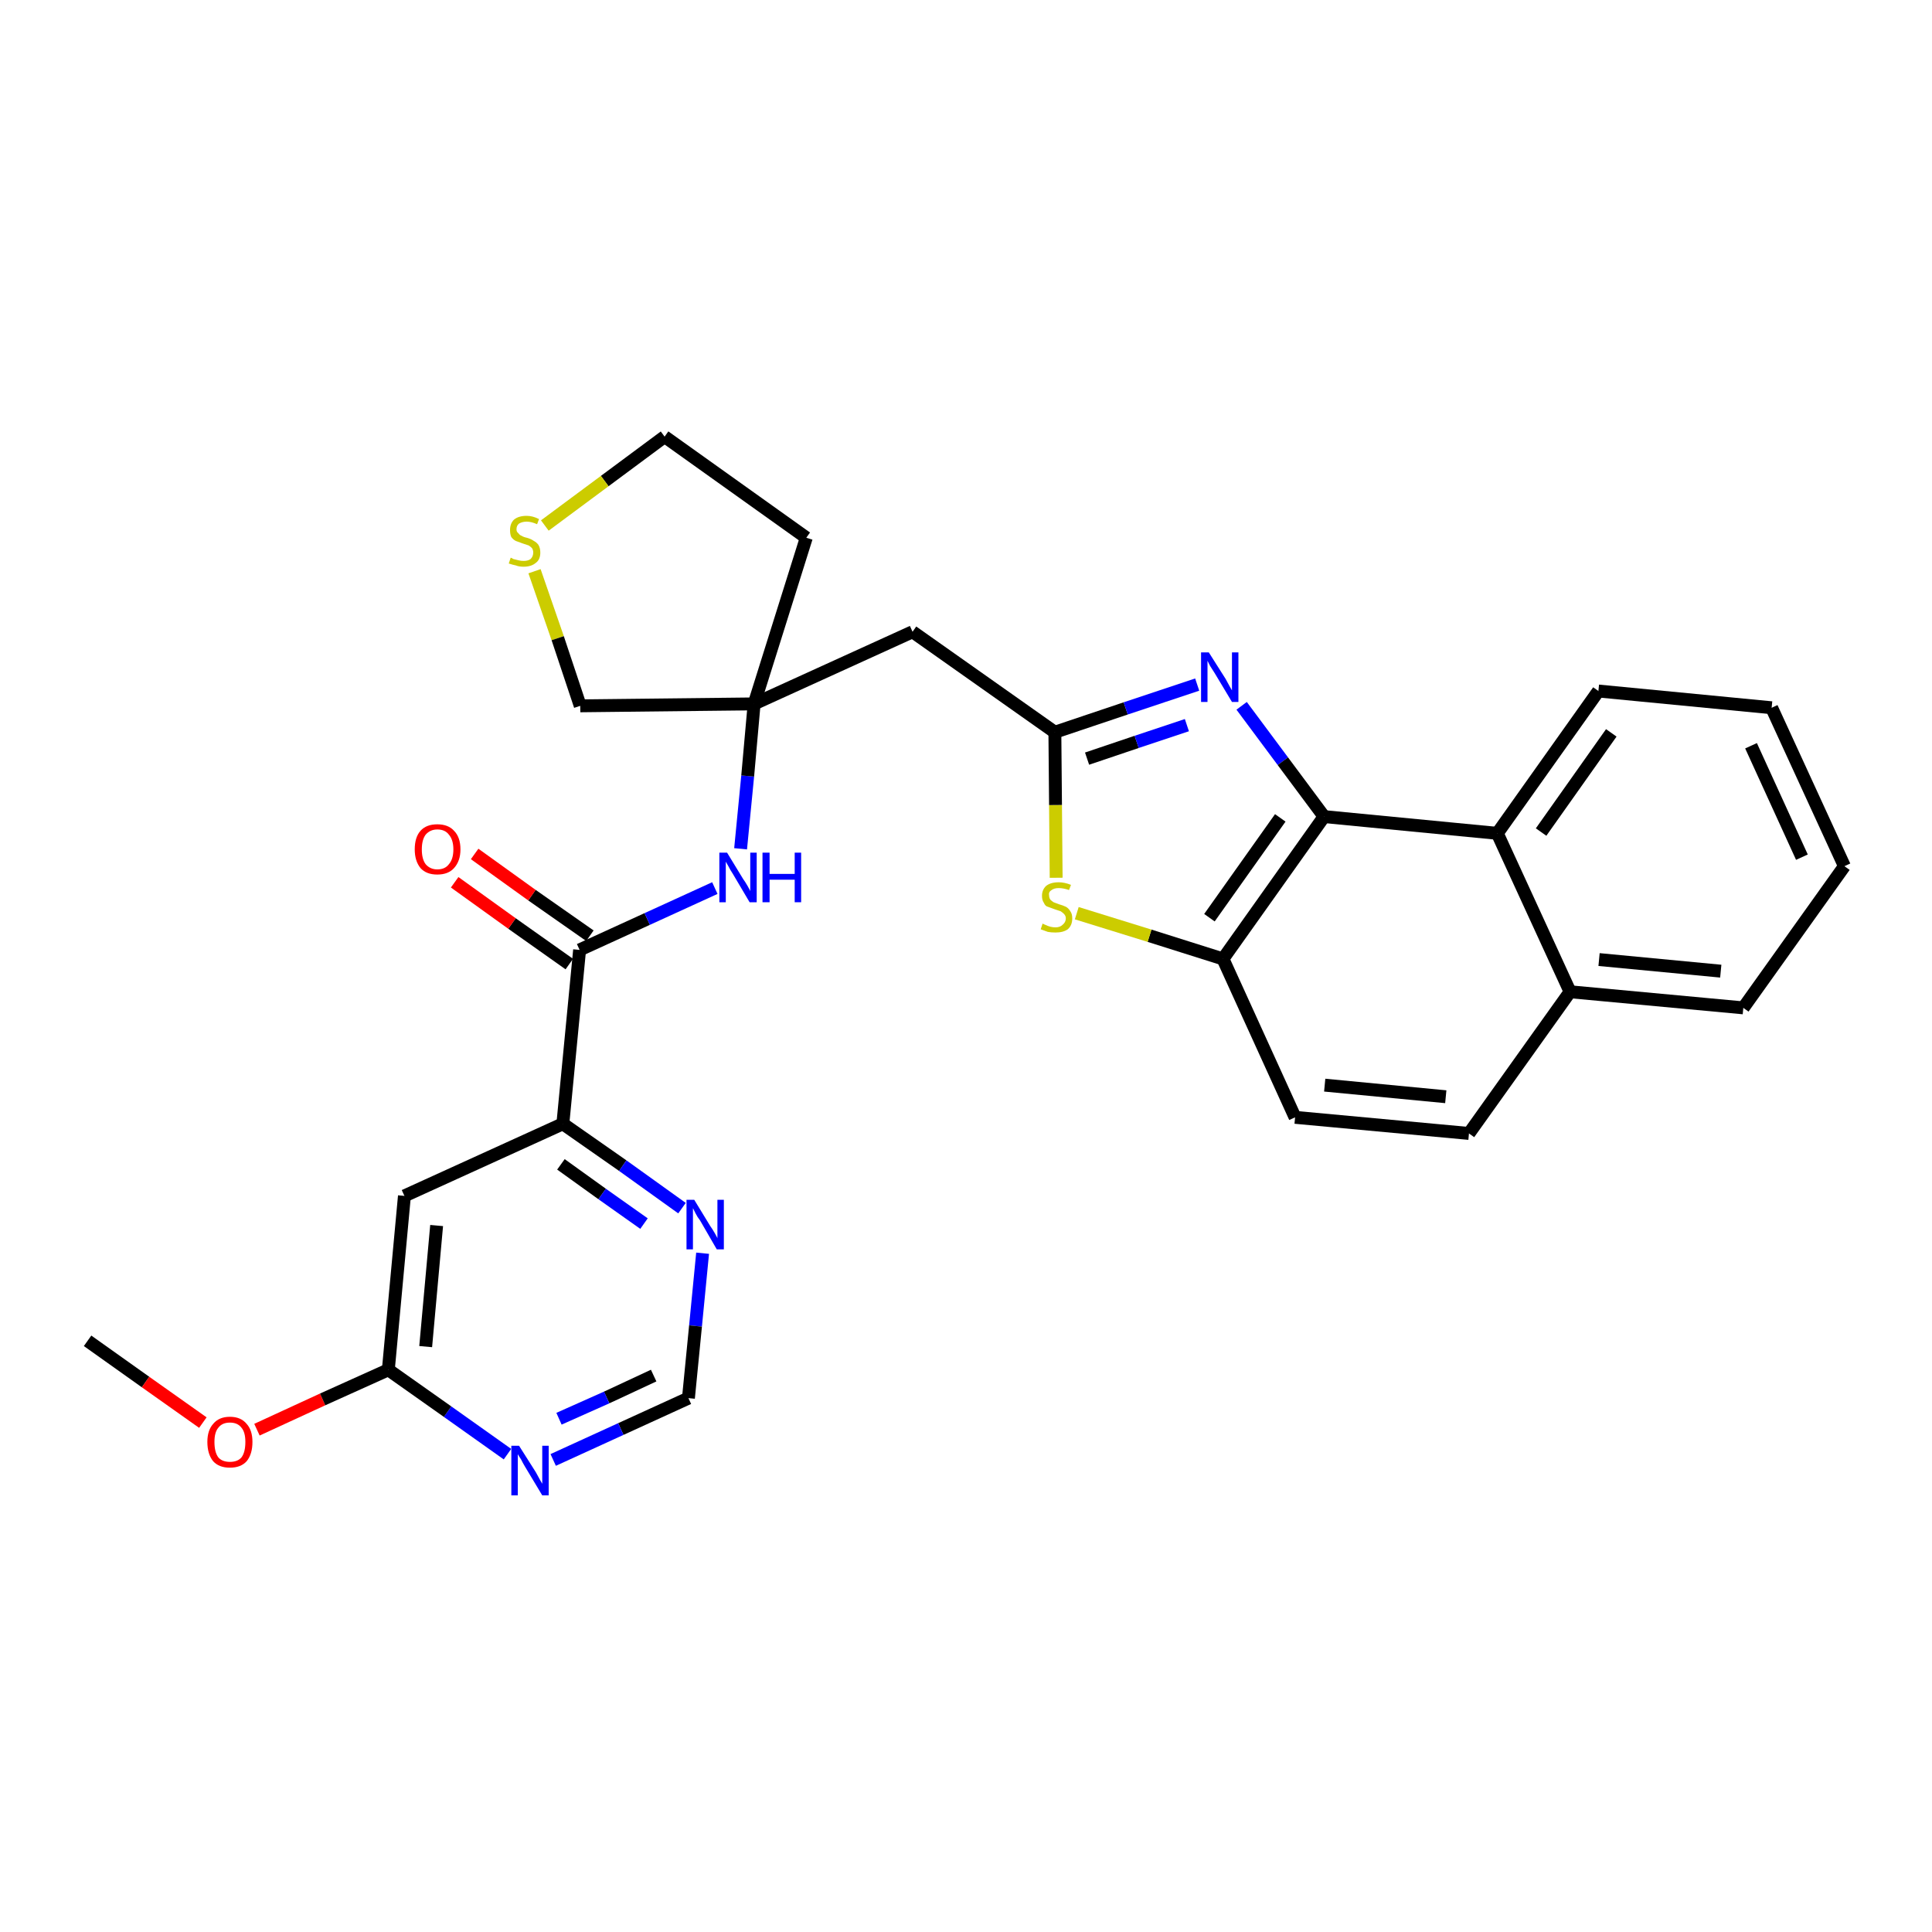 <?xml version='1.0' encoding='iso-8859-1'?>
<svg version='1.1' baseProfile='full'
              xmlns='http://www.w3.org/2000/svg'
                      xmlns:rdkit='http://www.rdkit.org/xml'
                      xmlns:xlink='http://www.w3.org/1999/xlink'
                  xml:space='preserve'
width='300px' height='300px' viewBox='0 0 300 300'>
<!-- END OF HEADER -->
<path class='bond-0 atom-0 atom-1' d='M 13.6,208.2 L 22.6,214.6' style='fill:none;fill-rule:evenodd;stroke:#000000;stroke-width:2.0px;stroke-linecap:butt;stroke-linejoin:miter;stroke-opacity:1' />
<path class='bond-0 atom-0 atom-1' d='M 22.6,214.6 L 31.5,220.9' style='fill:none;fill-rule:evenodd;stroke:#FF0000;stroke-width:2.0px;stroke-linecap:butt;stroke-linejoin:miter;stroke-opacity:1' />
<path class='bond-1 atom-1 atom-2' d='M 39.9,222.0 L 50.1,217.3' style='fill:none;fill-rule:evenodd;stroke:#FF0000;stroke-width:2.0px;stroke-linecap:butt;stroke-linejoin:miter;stroke-opacity:1' />
<path class='bond-1 atom-1 atom-2' d='M 50.1,217.3 L 60.3,212.7' style='fill:none;fill-rule:evenodd;stroke:#000000;stroke-width:2.0px;stroke-linecap:butt;stroke-linejoin:miter;stroke-opacity:1' />
<path class='bond-2 atom-2 atom-3' d='M 60.3,212.7 L 62.8,185.7' style='fill:none;fill-rule:evenodd;stroke:#000000;stroke-width:2.0px;stroke-linecap:butt;stroke-linejoin:miter;stroke-opacity:1' />
<path class='bond-2 atom-2 atom-3' d='M 66.1,209.1 L 67.8,190.3' style='fill:none;fill-rule:evenodd;stroke:#000000;stroke-width:2.0px;stroke-linecap:butt;stroke-linejoin:miter;stroke-opacity:1' />
<path class='bond-29 atom-29 atom-2' d='M 78.8,225.8 L 69.5,219.2' style='fill:none;fill-rule:evenodd;stroke:#0000FF;stroke-width:2.0px;stroke-linecap:butt;stroke-linejoin:miter;stroke-opacity:1' />
<path class='bond-29 atom-29 atom-2' d='M 69.5,219.2 L 60.3,212.7' style='fill:none;fill-rule:evenodd;stroke:#000000;stroke-width:2.0px;stroke-linecap:butt;stroke-linejoin:miter;stroke-opacity:1' />
<path class='bond-3 atom-3 atom-4' d='M 62.8,185.7 L 87.4,174.5' style='fill:none;fill-rule:evenodd;stroke:#000000;stroke-width:2.0px;stroke-linecap:butt;stroke-linejoin:miter;stroke-opacity:1' />
<path class='bond-4 atom-4 atom-5' d='M 87.4,174.5 L 90.0,147.5' style='fill:none;fill-rule:evenodd;stroke:#000000;stroke-width:2.0px;stroke-linecap:butt;stroke-linejoin:miter;stroke-opacity:1' />
<path class='bond-26 atom-4 atom-27' d='M 87.4,174.5 L 96.7,181.0' style='fill:none;fill-rule:evenodd;stroke:#000000;stroke-width:2.0px;stroke-linecap:butt;stroke-linejoin:miter;stroke-opacity:1' />
<path class='bond-26 atom-4 atom-27' d='M 96.7,181.0 L 105.9,187.6' style='fill:none;fill-rule:evenodd;stroke:#0000FF;stroke-width:2.0px;stroke-linecap:butt;stroke-linejoin:miter;stroke-opacity:1' />
<path class='bond-26 atom-4 atom-27' d='M 87.1,180.8 L 93.5,185.4' style='fill:none;fill-rule:evenodd;stroke:#000000;stroke-width:2.0px;stroke-linecap:butt;stroke-linejoin:miter;stroke-opacity:1' />
<path class='bond-26 atom-4 atom-27' d='M 93.5,185.4 L 100.0,190.0' style='fill:none;fill-rule:evenodd;stroke:#0000FF;stroke-width:2.0px;stroke-linecap:butt;stroke-linejoin:miter;stroke-opacity:1' />
<path class='bond-5 atom-5 atom-6' d='M 91.6,145.3 L 82.6,139.0' style='fill:none;fill-rule:evenodd;stroke:#000000;stroke-width:2.0px;stroke-linecap:butt;stroke-linejoin:miter;stroke-opacity:1' />
<path class='bond-5 atom-5 atom-6' d='M 82.6,139.0 L 73.7,132.6' style='fill:none;fill-rule:evenodd;stroke:#FF0000;stroke-width:2.0px;stroke-linecap:butt;stroke-linejoin:miter;stroke-opacity:1' />
<path class='bond-5 atom-5 atom-6' d='M 88.4,149.7 L 79.5,143.4' style='fill:none;fill-rule:evenodd;stroke:#000000;stroke-width:2.0px;stroke-linecap:butt;stroke-linejoin:miter;stroke-opacity:1' />
<path class='bond-5 atom-5 atom-6' d='M 79.5,143.4 L 70.6,137.0' style='fill:none;fill-rule:evenodd;stroke:#FF0000;stroke-width:2.0px;stroke-linecap:butt;stroke-linejoin:miter;stroke-opacity:1' />
<path class='bond-6 atom-5 atom-7' d='M 90.0,147.5 L 100.5,142.7' style='fill:none;fill-rule:evenodd;stroke:#000000;stroke-width:2.0px;stroke-linecap:butt;stroke-linejoin:miter;stroke-opacity:1' />
<path class='bond-6 atom-5 atom-7' d='M 100.5,142.7 L 111.0,137.9' style='fill:none;fill-rule:evenodd;stroke:#0000FF;stroke-width:2.0px;stroke-linecap:butt;stroke-linejoin:miter;stroke-opacity:1' />
<path class='bond-7 atom-7 atom-8' d='M 115.0,131.8 L 116.1,120.5' style='fill:none;fill-rule:evenodd;stroke:#0000FF;stroke-width:2.0px;stroke-linecap:butt;stroke-linejoin:miter;stroke-opacity:1' />
<path class='bond-7 atom-7 atom-8' d='M 116.1,120.5 L 117.1,109.3' style='fill:none;fill-rule:evenodd;stroke:#000000;stroke-width:2.0px;stroke-linecap:butt;stroke-linejoin:miter;stroke-opacity:1' />
<path class='bond-8 atom-8 atom-9' d='M 117.1,109.3 L 141.7,98.1' style='fill:none;fill-rule:evenodd;stroke:#000000;stroke-width:2.0px;stroke-linecap:butt;stroke-linejoin:miter;stroke-opacity:1' />
<path class='bond-22 atom-8 atom-23' d='M 117.1,109.3 L 125.2,83.5' style='fill:none;fill-rule:evenodd;stroke:#000000;stroke-width:2.0px;stroke-linecap:butt;stroke-linejoin:miter;stroke-opacity:1' />
<path class='bond-30 atom-26 atom-8' d='M 90.1,109.6 L 117.1,109.3' style='fill:none;fill-rule:evenodd;stroke:#000000;stroke-width:2.0px;stroke-linecap:butt;stroke-linejoin:miter;stroke-opacity:1' />
<path class='bond-9 atom-9 atom-10' d='M 141.7,98.1 L 163.8,113.7' style='fill:none;fill-rule:evenodd;stroke:#000000;stroke-width:2.0px;stroke-linecap:butt;stroke-linejoin:miter;stroke-opacity:1' />
<path class='bond-10 atom-10 atom-11' d='M 163.8,113.7 L 174.8,110.0' style='fill:none;fill-rule:evenodd;stroke:#000000;stroke-width:2.0px;stroke-linecap:butt;stroke-linejoin:miter;stroke-opacity:1' />
<path class='bond-10 atom-10 atom-11' d='M 174.8,110.0 L 185.9,106.3' style='fill:none;fill-rule:evenodd;stroke:#0000FF;stroke-width:2.0px;stroke-linecap:butt;stroke-linejoin:miter;stroke-opacity:1' />
<path class='bond-10 atom-10 atom-11' d='M 168.8,117.8 L 176.5,115.2' style='fill:none;fill-rule:evenodd;stroke:#000000;stroke-width:2.0px;stroke-linecap:butt;stroke-linejoin:miter;stroke-opacity:1' />
<path class='bond-10 atom-10 atom-11' d='M 176.5,115.2 L 184.3,112.6' style='fill:none;fill-rule:evenodd;stroke:#0000FF;stroke-width:2.0px;stroke-linecap:butt;stroke-linejoin:miter;stroke-opacity:1' />
<path class='bond-31 atom-22 atom-10' d='M 164.0,136.3 L 163.9,125.0' style='fill:none;fill-rule:evenodd;stroke:#CCCC00;stroke-width:2.0px;stroke-linecap:butt;stroke-linejoin:miter;stroke-opacity:1' />
<path class='bond-31 atom-22 atom-10' d='M 163.9,125.0 L 163.8,113.7' style='fill:none;fill-rule:evenodd;stroke:#000000;stroke-width:2.0px;stroke-linecap:butt;stroke-linejoin:miter;stroke-opacity:1' />
<path class='bond-11 atom-11 atom-12' d='M 192.8,109.6 L 199.2,118.2' style='fill:none;fill-rule:evenodd;stroke:#0000FF;stroke-width:2.0px;stroke-linecap:butt;stroke-linejoin:miter;stroke-opacity:1' />
<path class='bond-11 atom-11 atom-12' d='M 199.2,118.2 L 205.6,126.8' style='fill:none;fill-rule:evenodd;stroke:#000000;stroke-width:2.0px;stroke-linecap:butt;stroke-linejoin:miter;stroke-opacity:1' />
<path class='bond-12 atom-12 atom-13' d='M 205.6,126.8 L 189.9,148.9' style='fill:none;fill-rule:evenodd;stroke:#000000;stroke-width:2.0px;stroke-linecap:butt;stroke-linejoin:miter;stroke-opacity:1' />
<path class='bond-12 atom-12 atom-13' d='M 198.8,127.0 L 187.8,142.5' style='fill:none;fill-rule:evenodd;stroke:#000000;stroke-width:2.0px;stroke-linecap:butt;stroke-linejoin:miter;stroke-opacity:1' />
<path class='bond-32 atom-21 atom-12' d='M 232.5,129.4 L 205.6,126.8' style='fill:none;fill-rule:evenodd;stroke:#000000;stroke-width:2.0px;stroke-linecap:butt;stroke-linejoin:miter;stroke-opacity:1' />
<path class='bond-13 atom-13 atom-14' d='M 189.9,148.9 L 201.1,173.5' style='fill:none;fill-rule:evenodd;stroke:#000000;stroke-width:2.0px;stroke-linecap:butt;stroke-linejoin:miter;stroke-opacity:1' />
<path class='bond-21 atom-13 atom-22' d='M 189.9,148.9 L 178.5,145.3' style='fill:none;fill-rule:evenodd;stroke:#000000;stroke-width:2.0px;stroke-linecap:butt;stroke-linejoin:miter;stroke-opacity:1' />
<path class='bond-21 atom-13 atom-22' d='M 178.5,145.3 L 167.2,141.8' style='fill:none;fill-rule:evenodd;stroke:#CCCC00;stroke-width:2.0px;stroke-linecap:butt;stroke-linejoin:miter;stroke-opacity:1' />
<path class='bond-14 atom-14 atom-15' d='M 201.1,173.5 L 228.1,176.0' style='fill:none;fill-rule:evenodd;stroke:#000000;stroke-width:2.0px;stroke-linecap:butt;stroke-linejoin:miter;stroke-opacity:1' />
<path class='bond-14 atom-14 atom-15' d='M 205.7,168.5 L 224.5,170.3' style='fill:none;fill-rule:evenodd;stroke:#000000;stroke-width:2.0px;stroke-linecap:butt;stroke-linejoin:miter;stroke-opacity:1' />
<path class='bond-15 atom-15 atom-16' d='M 228.1,176.0 L 243.8,154.0' style='fill:none;fill-rule:evenodd;stroke:#000000;stroke-width:2.0px;stroke-linecap:butt;stroke-linejoin:miter;stroke-opacity:1' />
<path class='bond-16 atom-16 atom-17' d='M 243.8,154.0 L 270.7,156.5' style='fill:none;fill-rule:evenodd;stroke:#000000;stroke-width:2.0px;stroke-linecap:butt;stroke-linejoin:miter;stroke-opacity:1' />
<path class='bond-16 atom-16 atom-17' d='M 248.3,149.0 L 267.2,150.8' style='fill:none;fill-rule:evenodd;stroke:#000000;stroke-width:2.0px;stroke-linecap:butt;stroke-linejoin:miter;stroke-opacity:1' />
<path class='bond-33 atom-21 atom-16' d='M 232.5,129.4 L 243.8,154.0' style='fill:none;fill-rule:evenodd;stroke:#000000;stroke-width:2.0px;stroke-linecap:butt;stroke-linejoin:miter;stroke-opacity:1' />
<path class='bond-17 atom-17 atom-18' d='M 270.7,156.5 L 286.4,134.5' style='fill:none;fill-rule:evenodd;stroke:#000000;stroke-width:2.0px;stroke-linecap:butt;stroke-linejoin:miter;stroke-opacity:1' />
<path class='bond-18 atom-18 atom-19' d='M 286.4,134.5 L 275.1,109.9' style='fill:none;fill-rule:evenodd;stroke:#000000;stroke-width:2.0px;stroke-linecap:butt;stroke-linejoin:miter;stroke-opacity:1' />
<path class='bond-18 atom-18 atom-19' d='M 279.8,133.1 L 271.9,115.8' style='fill:none;fill-rule:evenodd;stroke:#000000;stroke-width:2.0px;stroke-linecap:butt;stroke-linejoin:miter;stroke-opacity:1' />
<path class='bond-19 atom-19 atom-20' d='M 275.1,109.9 L 248.2,107.3' style='fill:none;fill-rule:evenodd;stroke:#000000;stroke-width:2.0px;stroke-linecap:butt;stroke-linejoin:miter;stroke-opacity:1' />
<path class='bond-20 atom-20 atom-21' d='M 248.2,107.3 L 232.5,129.4' style='fill:none;fill-rule:evenodd;stroke:#000000;stroke-width:2.0px;stroke-linecap:butt;stroke-linejoin:miter;stroke-opacity:1' />
<path class='bond-20 atom-20 atom-21' d='M 250.2,113.8 L 239.3,129.2' style='fill:none;fill-rule:evenodd;stroke:#000000;stroke-width:2.0px;stroke-linecap:butt;stroke-linejoin:miter;stroke-opacity:1' />
<path class='bond-23 atom-23 atom-24' d='M 125.2,83.5 L 103.2,67.8' style='fill:none;fill-rule:evenodd;stroke:#000000;stroke-width:2.0px;stroke-linecap:butt;stroke-linejoin:miter;stroke-opacity:1' />
<path class='bond-24 atom-24 atom-25' d='M 103.2,67.8 L 93.9,74.7' style='fill:none;fill-rule:evenodd;stroke:#000000;stroke-width:2.0px;stroke-linecap:butt;stroke-linejoin:miter;stroke-opacity:1' />
<path class='bond-24 atom-24 atom-25' d='M 93.9,74.7 L 84.6,81.6' style='fill:none;fill-rule:evenodd;stroke:#CCCC00;stroke-width:2.0px;stroke-linecap:butt;stroke-linejoin:miter;stroke-opacity:1' />
<path class='bond-25 atom-25 atom-26' d='M 83.0,88.7 L 86.6,99.1' style='fill:none;fill-rule:evenodd;stroke:#CCCC00;stroke-width:2.0px;stroke-linecap:butt;stroke-linejoin:miter;stroke-opacity:1' />
<path class='bond-25 atom-25 atom-26' d='M 86.6,99.1 L 90.1,109.6' style='fill:none;fill-rule:evenodd;stroke:#000000;stroke-width:2.0px;stroke-linecap:butt;stroke-linejoin:miter;stroke-opacity:1' />
<path class='bond-27 atom-27 atom-28' d='M 109.1,194.6 L 108.0,205.9' style='fill:none;fill-rule:evenodd;stroke:#0000FF;stroke-width:2.0px;stroke-linecap:butt;stroke-linejoin:miter;stroke-opacity:1' />
<path class='bond-27 atom-27 atom-28' d='M 108.0,205.9 L 106.9,217.1' style='fill:none;fill-rule:evenodd;stroke:#000000;stroke-width:2.0px;stroke-linecap:butt;stroke-linejoin:miter;stroke-opacity:1' />
<path class='bond-28 atom-28 atom-29' d='M 106.9,217.1 L 96.4,221.9' style='fill:none;fill-rule:evenodd;stroke:#000000;stroke-width:2.0px;stroke-linecap:butt;stroke-linejoin:miter;stroke-opacity:1' />
<path class='bond-28 atom-28 atom-29' d='M 96.4,221.9 L 85.9,226.7' style='fill:none;fill-rule:evenodd;stroke:#0000FF;stroke-width:2.0px;stroke-linecap:butt;stroke-linejoin:miter;stroke-opacity:1' />
<path class='bond-28 atom-28 atom-29' d='M 101.5,213.6 L 94.2,217.0' style='fill:none;fill-rule:evenodd;stroke:#000000;stroke-width:2.0px;stroke-linecap:butt;stroke-linejoin:miter;stroke-opacity:1' />
<path class='bond-28 atom-28 atom-29' d='M 94.2,217.0 L 86.8,220.3' style='fill:none;fill-rule:evenodd;stroke:#0000FF;stroke-width:2.0px;stroke-linecap:butt;stroke-linejoin:miter;stroke-opacity:1' />
<path  class='atom-1' d='M 32.2 223.9
Q 32.2 222.1, 33.1 221.1
Q 34.0 220.0, 35.7 220.0
Q 37.4 220.0, 38.3 221.1
Q 39.2 222.1, 39.2 223.9
Q 39.2 225.8, 38.3 226.9
Q 37.4 227.9, 35.7 227.9
Q 34.0 227.9, 33.1 226.9
Q 32.2 225.8, 32.2 223.9
M 35.7 227.0
Q 36.9 227.0, 37.5 226.3
Q 38.1 225.5, 38.1 223.9
Q 38.1 222.4, 37.5 221.7
Q 36.9 220.9, 35.7 220.9
Q 34.5 220.9, 33.9 221.7
Q 33.3 222.4, 33.3 223.9
Q 33.3 225.5, 33.9 226.3
Q 34.5 227.0, 35.7 227.0
' fill='#FF0000'/>
<path  class='atom-6' d='M 64.4 131.9
Q 64.4 130.0, 65.3 129.0
Q 66.2 128.0, 67.9 128.0
Q 69.6 128.0, 70.5 129.0
Q 71.5 130.0, 71.5 131.9
Q 71.5 133.7, 70.5 134.8
Q 69.6 135.8, 67.9 135.8
Q 66.2 135.8, 65.3 134.8
Q 64.4 133.7, 64.4 131.9
M 67.9 135.0
Q 69.1 135.0, 69.7 134.2
Q 70.4 133.4, 70.4 131.9
Q 70.4 130.4, 69.7 129.6
Q 69.1 128.8, 67.9 128.8
Q 66.8 128.8, 66.1 129.6
Q 65.5 130.4, 65.5 131.9
Q 65.5 133.4, 66.1 134.2
Q 66.8 135.0, 67.9 135.0
' fill='#FF0000'/>
<path  class='atom-7' d='M 112.9 132.4
L 115.4 136.5
Q 115.7 136.9, 116.1 137.6
Q 116.5 138.3, 116.5 138.4
L 116.5 132.4
L 117.5 132.4
L 117.5 140.1
L 116.4 140.1
L 113.8 135.7
Q 113.4 135.1, 113.1 134.5
Q 112.8 134.0, 112.7 133.8
L 112.7 140.1
L 111.7 140.1
L 111.7 132.4
L 112.9 132.4
' fill='#0000FF'/>
<path  class='atom-7' d='M 118.4 132.4
L 119.5 132.4
L 119.5 135.7
L 123.4 135.7
L 123.4 132.4
L 124.4 132.4
L 124.4 140.1
L 123.4 140.1
L 123.4 136.6
L 119.5 136.6
L 119.5 140.1
L 118.4 140.1
L 118.4 132.4
' fill='#0000FF'/>
<path  class='atom-11' d='M 187.7 101.3
L 190.3 105.4
Q 190.5 105.8, 190.9 106.5
Q 191.3 107.2, 191.3 107.2
L 191.3 101.3
L 192.3 101.3
L 192.3 109.0
L 191.3 109.0
L 188.6 104.5
Q 188.3 104.0, 187.9 103.4
Q 187.6 102.8, 187.5 102.6
L 187.5 109.0
L 186.5 109.0
L 186.5 101.3
L 187.7 101.3
' fill='#0000FF'/>
<path  class='atom-22' d='M 161.9 143.4
Q 162.0 143.5, 162.3 143.6
Q 162.7 143.8, 163.1 143.9
Q 163.5 144.0, 163.9 144.0
Q 164.6 144.0, 165.0 143.6
Q 165.5 143.2, 165.5 142.6
Q 165.5 142.2, 165.2 141.9
Q 165.0 141.7, 164.7 141.5
Q 164.4 141.4, 163.8 141.2
Q 163.2 141.0, 162.7 140.8
Q 162.3 140.7, 162.1 140.2
Q 161.8 139.8, 161.8 139.1
Q 161.8 138.2, 162.4 137.6
Q 163.1 137.0, 164.4 137.0
Q 165.3 137.0, 166.3 137.4
L 166.0 138.2
Q 165.1 137.9, 164.4 137.9
Q 163.7 137.9, 163.3 138.2
Q 162.8 138.5, 162.9 139.0
Q 162.9 139.4, 163.1 139.7
Q 163.3 139.9, 163.6 140.1
Q 163.9 140.2, 164.4 140.4
Q 165.1 140.6, 165.5 140.8
Q 165.9 141.0, 166.2 141.5
Q 166.5 141.9, 166.5 142.6
Q 166.5 143.7, 165.8 144.3
Q 165.1 144.8, 163.9 144.8
Q 163.2 144.8, 162.7 144.7
Q 162.2 144.5, 161.6 144.3
L 161.9 143.4
' fill='#CCCC00'/>
<path  class='atom-25' d='M 79.3 86.6
Q 79.4 86.6, 79.7 86.8
Q 80.1 86.9, 80.5 87.0
Q 80.9 87.1, 81.3 87.1
Q 82.0 87.1, 82.4 86.8
Q 82.8 86.4, 82.8 85.8
Q 82.8 85.4, 82.6 85.1
Q 82.4 84.9, 82.1 84.7
Q 81.8 84.6, 81.2 84.4
Q 80.6 84.2, 80.1 84.0
Q 79.7 83.8, 79.4 83.4
Q 79.2 83.0, 79.2 82.3
Q 79.2 81.3, 79.8 80.7
Q 80.5 80.1, 81.8 80.1
Q 82.7 80.1, 83.7 80.6
L 83.4 81.4
Q 82.5 81.0, 81.8 81.0
Q 81.1 81.0, 80.6 81.3
Q 80.2 81.6, 80.2 82.2
Q 80.2 82.6, 80.5 82.8
Q 80.7 83.1, 81.0 83.2
Q 81.3 83.4, 81.8 83.5
Q 82.5 83.7, 82.9 84.0
Q 83.3 84.2, 83.6 84.6
Q 83.9 85.1, 83.9 85.8
Q 83.9 86.9, 83.2 87.4
Q 82.5 88.0, 81.3 88.0
Q 80.6 88.0, 80.1 87.8
Q 79.6 87.7, 79.0 87.5
L 79.3 86.6
' fill='#CCCC00'/>
<path  class='atom-27' d='M 107.8 186.3
L 110.3 190.4
Q 110.6 190.8, 111.0 191.5
Q 111.4 192.2, 111.4 192.3
L 111.4 186.3
L 112.4 186.3
L 112.4 194.0
L 111.3 194.0
L 108.7 189.5
Q 108.3 189.0, 108.0 188.4
Q 107.7 187.8, 107.6 187.6
L 107.6 194.0
L 106.6 194.0
L 106.6 186.3
L 107.8 186.3
' fill='#0000FF'/>
<path  class='atom-29' d='M 80.6 224.5
L 83.2 228.6
Q 83.4 229.0, 83.8 229.7
Q 84.2 230.4, 84.2 230.4
L 84.2 224.5
L 85.2 224.5
L 85.2 232.2
L 84.2 232.2
L 81.5 227.7
Q 81.2 227.2, 80.9 226.6
Q 80.5 226.0, 80.4 225.8
L 80.4 232.2
L 79.4 232.2
L 79.4 224.5
L 80.6 224.5
' fill='#0000FF'/>
</svg>
